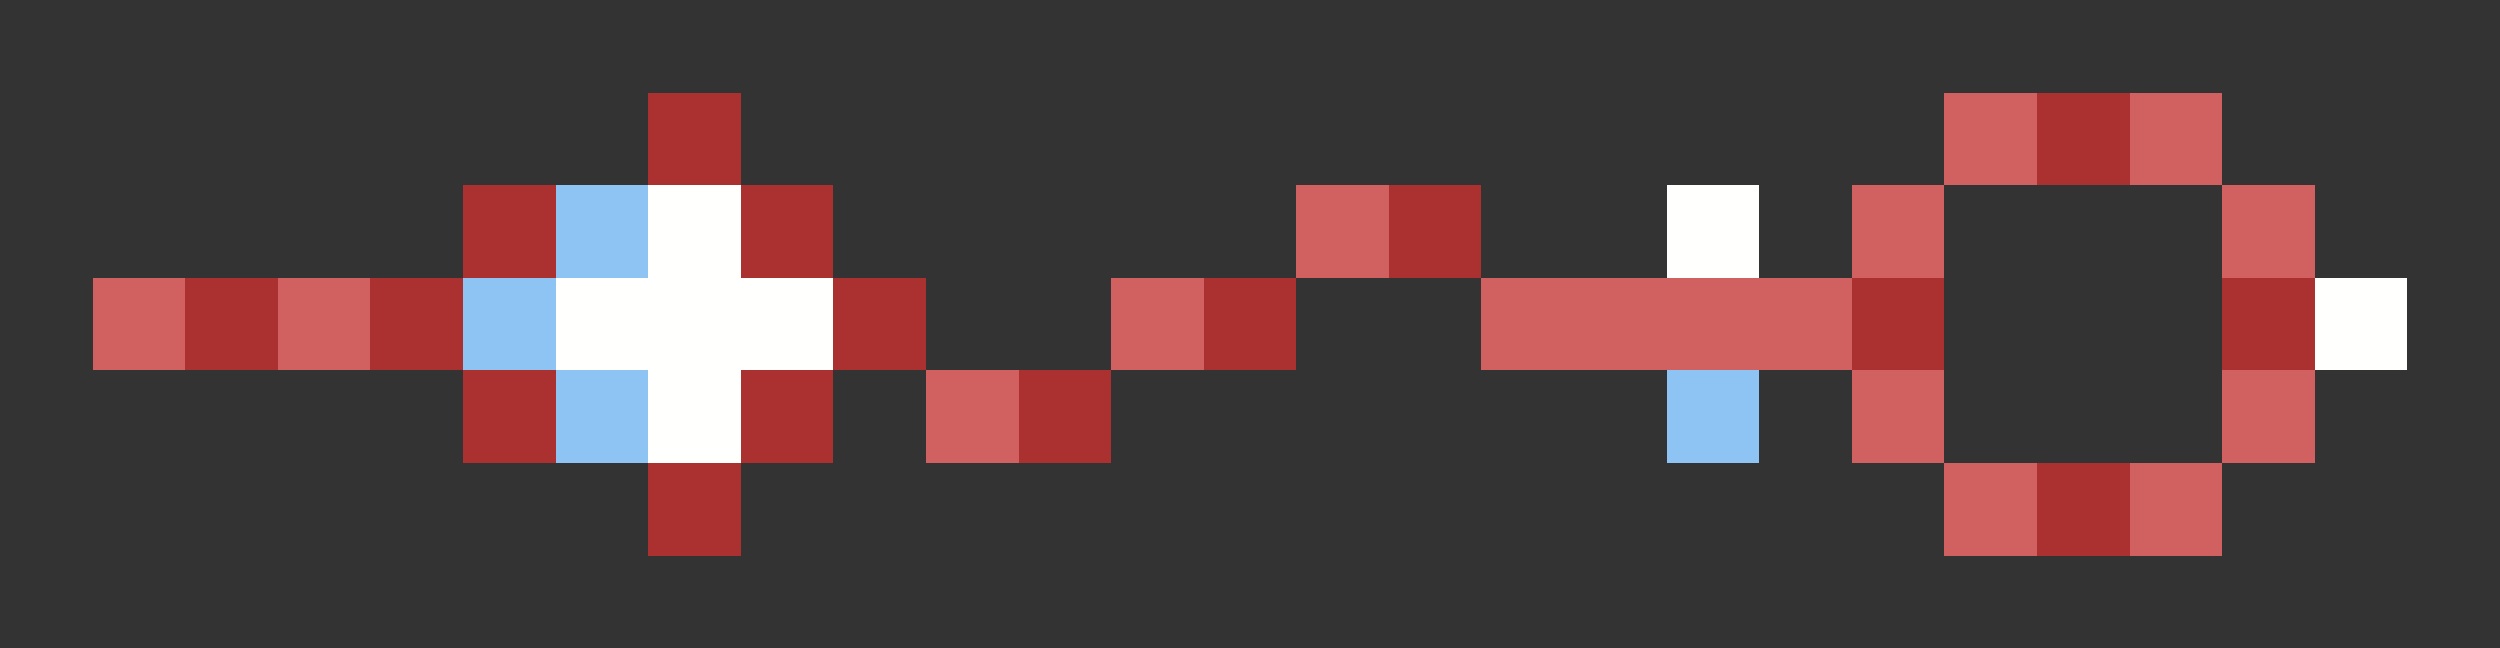 <svg xmlns="http://www.w3.org/2000/svg" shape-rendering="crispEdges" viewBox="0 -0.5 27 7">
    <rect x="0" y="-0.5" width="27" height="7" fill="#333333" stroke="none"/>
    <path stroke="#ab3131" d="M7 1h1m14 0h1M5 2h1m2 0h1m6 0h1M2 3h1m1 0h1m4 0h1m3 0h1m6 0h1m3 0h1M5 4h1m2 0h1m2 0h1M7 5h1m14 0h1"/>
    <path stroke="#d16060" d="M21 1h1m1 0h1M14 2h1m5 0h1m3 0h1M1 3h1m1 0h1m8 0h1m3 0h4M10 4h1m9 0h1m3 0h1m-4 1h1m1 0h1"/>
    <path stroke="#8ec4f4" d="M6 2h1M5 3h1m0 1h1m11 0h1"/>
    <path stroke="#fffffe" d="M7 2h1m10 0h1M6 3h3m16 0h1M7 4h1"/>
</svg>
